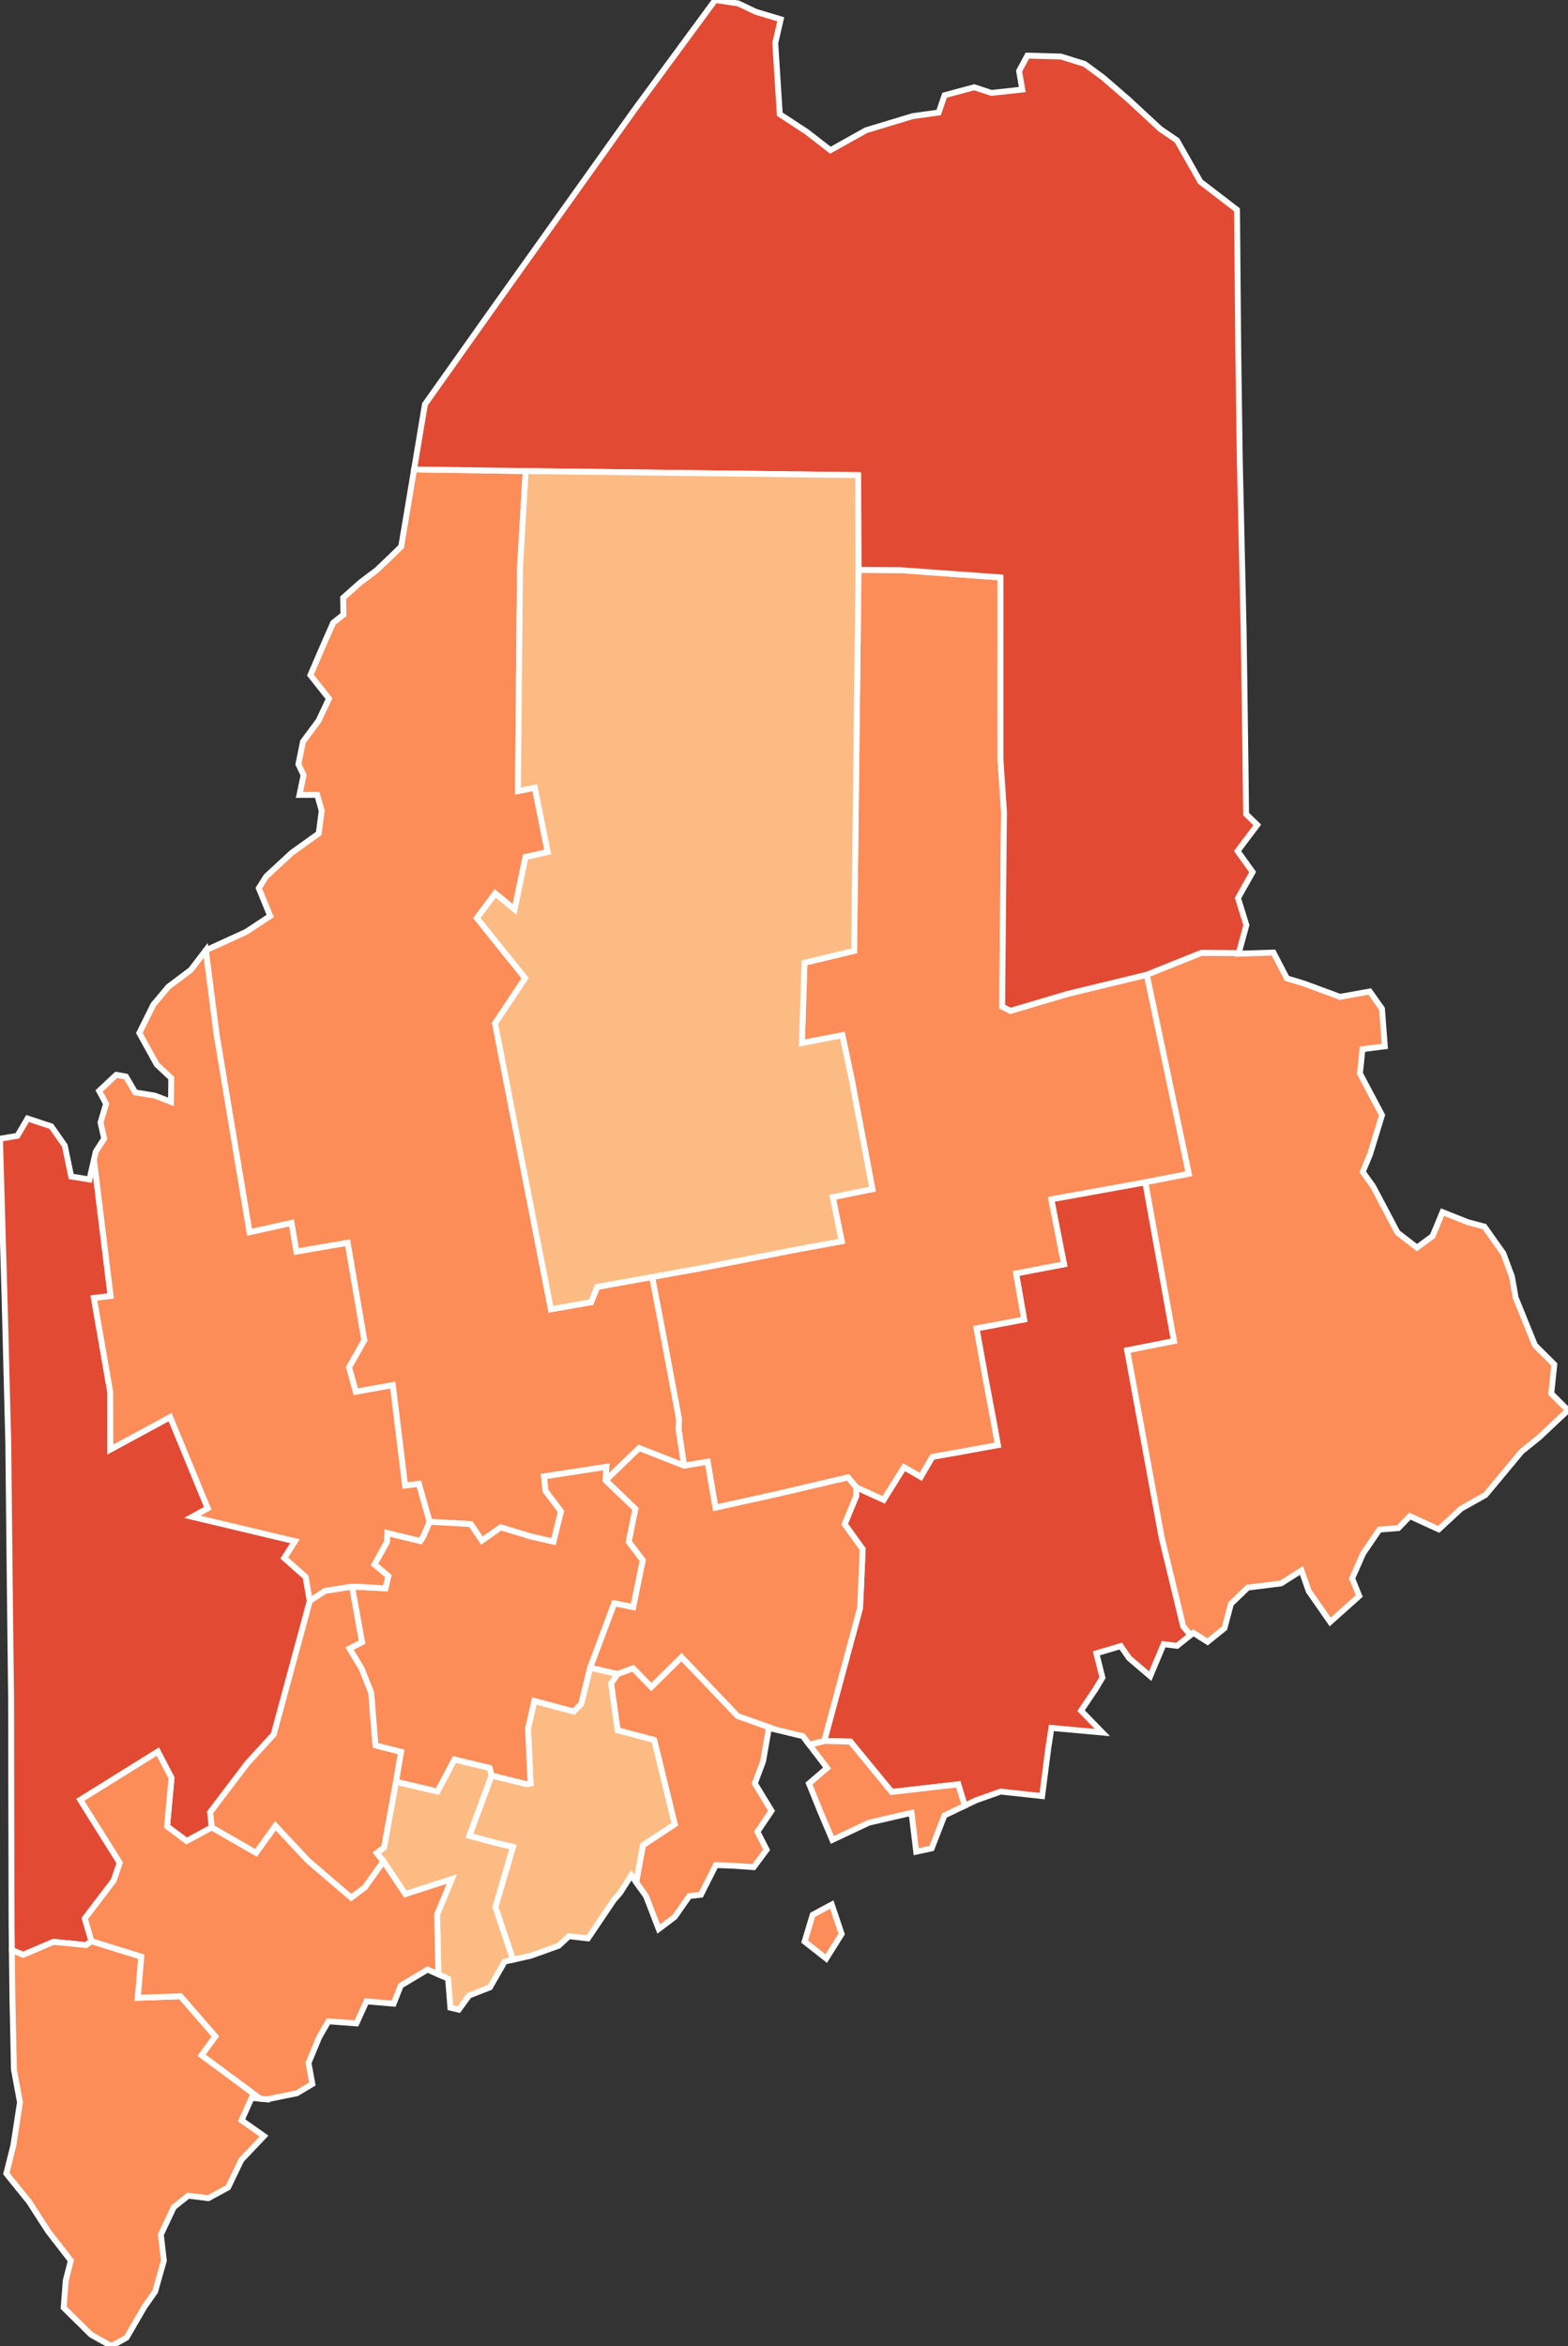 <?xml version="1.0" encoding="utf-8" ?>
<svg baseProfile="full" fill="#d0d0d0" height="400.0" stroke="#ffffff" stroke-width="1" version="1.1" width="267.371" xmlns="http://www.w3.org/2000/svg" xmlns:ev="http://www.w3.org/2001/xml-events" xmlns:xlink="http://www.w3.org/1999/xlink">
	<rect width="100%" height="100%" fill="#333333" stroke="none"/>
	<defs />
	<g id="counties"><path d="M 35.824,308.985 L 42.179,300.615 L 46.664,295.705 L 52.821,272.942 L 55.419,271.231 L 60.037,270.507 L 61.742,279.986 L 59.616,281.084 L 61.67,284.484 L 63.296,288.578 L 64.028,297.582 L 68.393,298.684 L 67.532,303.792 L 65.494,315.009 L 64.252,315.933 L 65.386,317.354 L 62.226,321.79 L 59.879,323.549 L 52.52,317.246 L 46.967,311.301 L 43.665,315.921 L 36.102,311.575 L 35.824,308.985 z" id="c23001" fill="#fc8d59" />
		<path d="M 0.0,194.15 L 2.966,193.653 L 4.7,190.704 L 8.747,192.038 L 11.051,195.339 L 12.14,200.586 L 15.251,201.103 L 16.022,197.717 L 18.863,220.968 L 16.014,221.306 L 18.791,237.294 L 18.82,247.128 L 29.012,241.606 L 35.425,257.163 L 32.817,258.606 L 50.304,262.773 L 48.482,265.634 L 52.123,268.864 L 52.821,272.942 L 46.664,295.705 L 42.179,300.615 L 35.824,308.985 L 36.102,311.575 L 31.824,313.886 L 28.487,311.388 L 29.244,303.139 L 26.912,298.649 L 13.699,306.875 L 20.421,317.598 L 19.391,320.631 L 14.465,327.099 L 15.591,330.964 L 14.675,331.631 L 9.122,331.082 L 3.966,333.284 L 2.022,332.508 L 1.972,328.277 L 1.919,305.082 L 1.896,289.914 L 1.869,287.53 L 1.85,285.979 L 1.808,282.413 L 1.702,273.309 L 1.64,267.849 L 1.415,246.223 L 0.797,222.104 L 0.0,194.15 z" id="c23017" fill="#e34a33" />
		<path d="M 140.541,296.834 L 146.655,274.163 L 147.102,264.129 L 144.026,259.863 L 145.995,255.083 L 146.003,253.576 L 150.678,255.709 L 154.148,250.138 L 156.998,251.791 L 158.987,248.381 L 164.725,247.366 L 170.149,246.374 L 169.517,242.854 L 168.015,234.858 L 166.512,226.488 L 174.628,224.96 L 173.256,217.112 L 181.433,215.558 L 179.256,204.473 L 195.3,201.572 L 200.193,228.649 L 192.211,230.228 L 198.097,262.17 L 201.761,277.281 L 203,278.771 L 200.718,280.611 L 198.416,280.331 L 196.131,285.782 L 192.548,282.728 L 191.106,280.655 L 186.949,281.887 L 187.984,286.033 L 186.79,288.022 L 184.338,291.662 L 187.974,295.395 L 179.289,294.608 L 178.754,298.05 L 177.704,306.234 L 170.629,305.459 L 166.39,306.963 L 164.515,307.865 L 163.394,304.224 L 152.046,305.525 L 145.003,296.938 L 140.541,296.834 z" id="c23009" fill="#e34a33" />
		<path d="M 137.944,304.087 L 141.031,301.438 L 138.002,297.463 L 140.541,296.834 L 145.003,296.938 L 152.046,305.525 L 163.394,304.224 L 164.515,307.865 L 161.045,309.53 L 158.865,315.144 L 156.231,315.713 L 155.43,309.086 L 148.163,310.765 L 141.926,313.7 L 139.909,308.942 L 137.944,304.087 z M 138.574,326.467 L 141.833,324.719 L 143.514,329.738 L 140.886,333.934 L 137.2,331.034 L 138.574,326.467 z M 105.282,285.41 L 107.957,284.428 L 111.054,287.622 L 116.201,282.528 L 125.775,292.567 L 132.361,294.915 L 131.107,294.612 L 130.126,300.28 L 128.711,304.066 L 131.562,308.74 L 129.152,312.311 L 130.726,315.375 L 128.522,318.345 L 124.928,318.096 L 122.063,317.995 L 119.516,323.048 L 117.541,323.266 L 115.058,326.828 L 112.321,328.89 L 110.161,323.291 L 108.476,320.91 L 109.63,314.598 L 115.052,311.024 L 111.548,296.668 L 105.314,295.014 L 104.197,287.034 L 105.282,285.41 z" id="c23013" fill="#fc8d59" />
		<path d="M 111.194,217.722 L 119.212,216.275 L 135.962,213.015 L 143.529,211.631 L 141.991,204.118 L 148.765,202.741 L 145.646,186.263 L 145.282,184.263 L 143.639,176.502 L 136.737,177.831 L 137.184,164.144 L 145.64,162.118 L 146.39,97.16 L 153.541,97.21 L 170.602,98.447 L 170.598,129.444 L 171.198,138.425 L 170.882,171.626 L 172.301,172.344 L 181.966,169.478 L 195.551,166.184 L 202.725,200.131 L 195.3,201.572 L 179.256,204.473 L 181.433,215.558 L 173.256,217.112 L 174.628,224.96 L 166.512,226.488 L 168.015,234.858 L 169.517,242.854 L 170.149,246.374 L 164.725,247.366 L 158.987,248.381 L 156.998,251.791 L 154.148,250.138 L 150.678,255.709 L 146.003,253.576 L 144.593,251.892 L 133.068,254.602 L 121.994,257.058 L 120.662,249.23 L 116.645,249.893 L 115.709,243.746 L 115.777,241.962 L 114.279,233.968 L 112.713,225.647 L 111.194,217.722 z" id="c23019" fill="#fc8d59" />
		<path d="M 35.088,162.028 L 41.951,158.889 L 46.073,156.17 L 44.129,151.435 L 45.396,149.424 L 49.764,145.384 L 54.348,142.108 L 54.853,138.242 L 54.092,135.527 L 51.06,135.535 L 51.769,132.158 L 50.882,130.3 L 51.663,126.454 L 54.312,122.889 L 56.098,119.11 L 52.927,115.102 L 55.296,109.614 L 56.818,106.176 L 58.557,104.802 L 58.511,101.926 L 61.485,99.277 L 64.232,97.209 L 66.702,94.855 L 68.413,93.179 L 70.609,80.036 L 89.635,80.315 L 88.672,96.756 L 88.318,134.873 L 91.195,134.3 L 93.395,145.266 L 89.603,146.125 L 87.752,155.052 L 84.451,152.329 L 81.315,156.525 L 89.552,166.777 L 84.412,174.485 L 93.942,223.223 L 100.783,222.026 L 101.838,219.413 L 111.194,217.722 L 112.713,225.647 L 114.279,233.968 L 115.777,241.962 L 115.709,243.746 L 116.645,249.893 L 108.978,246.896 L 103.267,252.403 L 103.381,250.096 L 92.766,251.731 L 93.025,254.183 L 95.66,257.681 L 94.39,262.854 L 90.499,261.965 L 85.38,260.409 L 82.176,262.669 L 80.271,259.858 L 73.244,259.457 L 71.421,252.994 L 69.066,253.292 L 66.971,236.16 L 60.666,237.296 L 59.505,233.13 L 62.112,228.502 L 59.272,211.895 L 50.54,213.399 L 49.7,208.51 L 42.547,210.098 L 36.914,176.309 L 35.086,162.03 L 35.088,162.028 z" id="c23025" fill="#fc8d59" />
		<path d="M 104.732,273.347 L 107.964,274.001 L 109.592,266.024 L 107.202,262.867 L 108.335,257.259 L 103.267,252.403 L 108.978,246.896 L 116.645,249.893 L 120.662,249.23 L 121.994,257.058 L 133.068,254.602 L 144.593,251.892 L 146.003,253.576 L 145.995,255.083 L 144.026,259.863 L 147.102,264.129 L 146.655,274.163 L 140.541,296.834 L 138.002,297.463 L 136.899,296.013 L 132.361,294.915 L 125.775,292.567 L 116.201,282.528 L 111.054,287.622 L 107.957,284.428 L 105.282,285.41 L 100.614,284.349 L 104.732,273.347 z" id="c23027" fill="#fc8d59" />
		<path d="M 83.821,302.712 L 89.847,304.202 L 90.464,304.077 L 90.038,294.742 L 91.107,290.002 L 97.83,291.795 L 99.105,290.49 L 100.614,284.349 L 105.282,285.41 L 104.197,287.034 L 105.314,295.014 L 111.548,296.668 L 115.052,311.024 L 109.63,314.598 L 108.476,320.91 L 107.644,319.733 L 105.712,322.761 L 104.641,323.983 L 100.254,330.496 L 96.998,330.12 L 95.263,331.745 L 90.458,333.464 L 87.471,334.128 L 84.466,325.143 L 87.463,314.895 L 84.429,314.19 L 80.016,313.006 L 83.821,302.712 z" id="c23015" fill="#fdbb84" />
		<path d="M 192.211,230.228 L 200.193,228.649 L 195.3,201.572 L 202.725,200.131 L 195.551,166.184 L 204.864,162.448 L 211.229,162.505 L 211.203,162.601 L 217.148,162.41 L 219.438,166.81 L 222.246,167.653 L 228.483,169.956 L 233.572,169.048 L 235.649,171.992 L 236.135,178.397 L 232.322,178.881 L 231.894,183.024 L 235.66,190.127 L 233.602,196.852 L 232.369,199.81 L 234.128,202.26 L 238.297,210.155 L 241.612,212.714 L 244.278,210.749 L 245.97,206.666 L 250.336,208.395 L 253.108,209.129 L 256.343,213.695 L 257.812,217.654 L 258.438,221.217 L 261.735,229.354 L 265.036,232.642 L 264.517,237.595 L 267.371,240.444 L 262.495,245.033 L 259.459,247.485 L 256.696,250.808 L 253.301,254.886 L 249.137,257.227 L 245.332,260.751 L 240.413,258.5 L 238.437,260.541 L 235.207,260.795 L 232.435,264.868 L 230.564,269.113 L 231.775,272.112 L 226.82,276.536 L 223.159,271.284 L 221.924,267.755 L 218.446,269.969 L 212.77,270.678 L 209.892,273.453 L 208.802,277.594 L 205.908,279.932 L 203.476,278.387 L 203,278.771 L 201.761,277.281 L 198.097,262.17 L 192.211,230.228 z" id="c23029" fill="#fc8d59" />
		<path d="M 61.742,279.986 L 60.037,270.507 L 65.725,270.798 L 66.209,268.72 L 63.849,266.734 L 65.951,262.942 L 66.048,261.372 L 71.681,262.734 L 72.133,262.042 L 73.244,259.457 L 80.271,259.858 L 82.176,262.669 L 85.38,260.409 L 90.499,261.965 L 94.39,262.854 L 95.66,257.681 L 93.025,254.183 L 92.766,251.731 L 103.381,250.096 L 103.267,252.403 L 108.335,257.259 L 107.202,262.867 L 109.592,266.024 L 107.964,274.001 L 104.732,273.347 L 100.614,284.349 L 99.105,290.49 L 97.83,291.795 L 91.107,290.002 L 90.038,294.742 L 90.464,304.077 L 89.847,304.202 L 83.821,302.712 L 83.488,301.439 L 77.498,300.006 L 74.591,305.457 L 67.532,303.792 L 68.393,298.684 L 64.028,297.582 L 63.296,288.578 L 61.67,284.484 L 59.616,281.084 L 61.742,279.986 z" id="c23011" fill="#fc8d59" />
		<path d="M 64.252,315.933 L 65.494,315.009 L 67.532,303.792 L 74.591,305.457 L 77.498,300.006 L 83.488,301.439 L 83.821,302.712 L 80.016,313.006 L 84.429,314.19 L 87.463,314.895 L 84.466,325.143 L 87.471,334.128 L 86.06,334.441 L 83.543,338.838 L 79.993,340.225 L 78.225,342.645 L 76.798,342.305 L 76.41,337.346 L 74.751,336.621 L 74.537,326.392 L 77.028,320.383 L 69.114,322.939 L 65.386,317.354 L 64.252,315.933 z" id="c23023" fill="#fdbb84" />
		<path d="M 72.455,68.942 L 83.955,52.713 L 100.069,30.106 L 108.139,18.784 L 121.954,0.0 L 125.912,0.595 L 128.868,2.008 L 133.132,3.288 L 132.199,7.33 L 132.965,19.471 L 137.538,22.46 L 141.597,25.608 L 147.683,22.207 L 155.635,19.801 L 160.061,19.188 L 161.065,16.237 L 166.121,14.877 L 169.067,15.843 L 174.317,15.27 L 173.774,12.102 L 175.181,9.48 L 180.886,9.638 L 184.955,10.904 L 188.119,13.239 L 192.528,17.066 L 197.83,21.978 L 200.702,23.942 L 204.689,30.983 L 210.933,35.777 L 211.155,60.531 L 211.402,78.173 L 212.066,107.631 L 212.371,129.644 L 212.483,138.807 L 214.385,140.641 L 211.027,145.105 L 213.596,148.682 L 211.101,153.123 L 212.531,157.719 L 211.229,162.505 L 204.864,162.448 L 195.551,166.184 L 181.966,169.478 L 172.301,172.344 L 170.882,171.626 L 171.198,138.425 L 170.598,129.444 L 170.602,98.447 L 153.541,97.21 L 146.39,97.16 L 146.329,81.01 L 89.635,80.315 L 70.609,80.036 L 72.455,68.942 z" id="c23003" fill="#e34a33" />
		<path d="M 2.022,332.508 L 3.966,333.284 L 9.122,331.082 L 14.675,331.631 L 15.591,330.964 L 24.09,333.606 L 23.504,340.613 L 30.78,340.351 L 36.731,347.204 L 34.38,350.402 L 44.394,357.821 L 42.902,357.689 L 41.193,361.503 L 45.014,364.193 L 41.149,368.272 L 40.178,370.287 L 38.888,372.962 L 35.533,374.785 L 34.896,374.706 L 32.094,374.357 L 30.975,375.251 L 29.634,376.321 L 27.427,380.998 L 27.878,384.856 L 27.944,385.42 L 26.449,390.719 L 24.622,393.314 L 21.578,398.567 L 19.004,400.0 L 15.532,398.065 L 11.414,394 L 10.857,393.45 L 11.206,388.835 L 11.207,388.828 L 12.081,385.425 L 8.246,380.483 L 4.963,375.396 L 1.076,370.587 L 2.285,365.764 L 2.909,361.686 L 3.407,358.436 L 2.889,355.64 L 2.377,352.879 L 2.291,348.845 L 2.121,340.923 L 2.022,332.508 z" id="c23031" fill="#fc8d59" />
		<path d="M 84.451,152.329 L 87.752,155.052 L 89.603,146.125 L 93.395,145.266 L 91.195,134.3 L 88.318,134.873 L 88.672,96.756 L 89.635,80.315 L 146.329,81.01 L 146.39,97.16 L 145.64,162.118 L 137.184,164.144 L 136.737,177.831 L 143.639,176.502 L 145.282,184.263 L 145.646,186.263 L 148.765,202.741 L 141.991,204.118 L 143.529,211.631 L 135.962,213.015 L 119.212,216.275 L 111.194,217.722 L 101.838,219.413 L 100.783,222.026 L 93.942,223.223 L 84.412,174.485 L 89.552,166.777 L 81.315,156.525 L 84.451,152.329 z" id="c23021" fill="#fdbb84" />
		<path d="M 13.699,306.875 L 26.912,298.649 L 29.244,303.139 L 28.487,311.388 L 31.824,313.886 L 36.102,311.575 L 43.665,315.921 L 46.967,311.301 L 52.52,317.246 L 59.879,323.549 L 62.226,321.79 L 65.386,317.354 L 69.114,322.939 L 77.028,320.383 L 74.537,326.392 L 74.751,336.621 L 72.898,335.812 L 68.341,338.538 L 67.121,341.623 L 63.051,341.276 L 62.487,341.228 L 61.3,343.834 L 60.775,344.987 L 55.995,344.631 L 54.449,347.301 L 52.607,351.728 L 53.262,355.313 L 50.612,356.902 L 45.563,357.924 L 44.394,357.821 L 34.38,350.402 L 36.731,347.204 L 30.78,340.351 L 23.504,340.613 L 24.09,333.606 L 15.591,330.964 L 14.465,327.099 L 19.391,320.631 L 20.421,317.598 L 13.699,306.875 z" id="c23005" fill="#fc8d59" />
		<path d="M 16.335,196.341 L 17.765,194.127 L 17.144,191.382 L 18.088,188.197 L 16.903,185.992 L 19.824,183.254 L 21.484,183.557 L 23.057,186.253 L 26.39,186.801 L 29.153,187.858 L 29.206,183.818 L 26.732,181.504 L 23.76,176.12 L 26.154,171.286 L 28.717,168.232 L 32.534,165.37 L 35.086,162.03 L 36.914,176.309 L 42.547,210.098 L 49.7,208.51 L 50.54,213.399 L 59.272,211.895 L 62.112,228.502 L 59.505,233.13 L 60.666,237.296 L 66.971,236.16 L 69.066,253.292 L 71.421,252.994 L 73.244,259.457 L 72.133,262.042 L 71.681,262.734 L 66.048,261.372 L 65.951,262.942 L 63.849,266.734 L 66.209,268.72 L 65.725,270.798 L 60.037,270.507 L 55.419,271.231 L 52.821,272.942 L 52.123,268.864 L 48.482,265.634 L 50.304,262.773 L 32.817,258.606 L 35.425,257.163 L 29.012,241.606 L 18.82,247.128 L 18.791,237.294 L 16.014,221.306 L 18.863,220.968 L 16.022,197.717 L 16.335,196.341 z" id="c23007" fill="#fc8d59" />
	</g>
</svg>